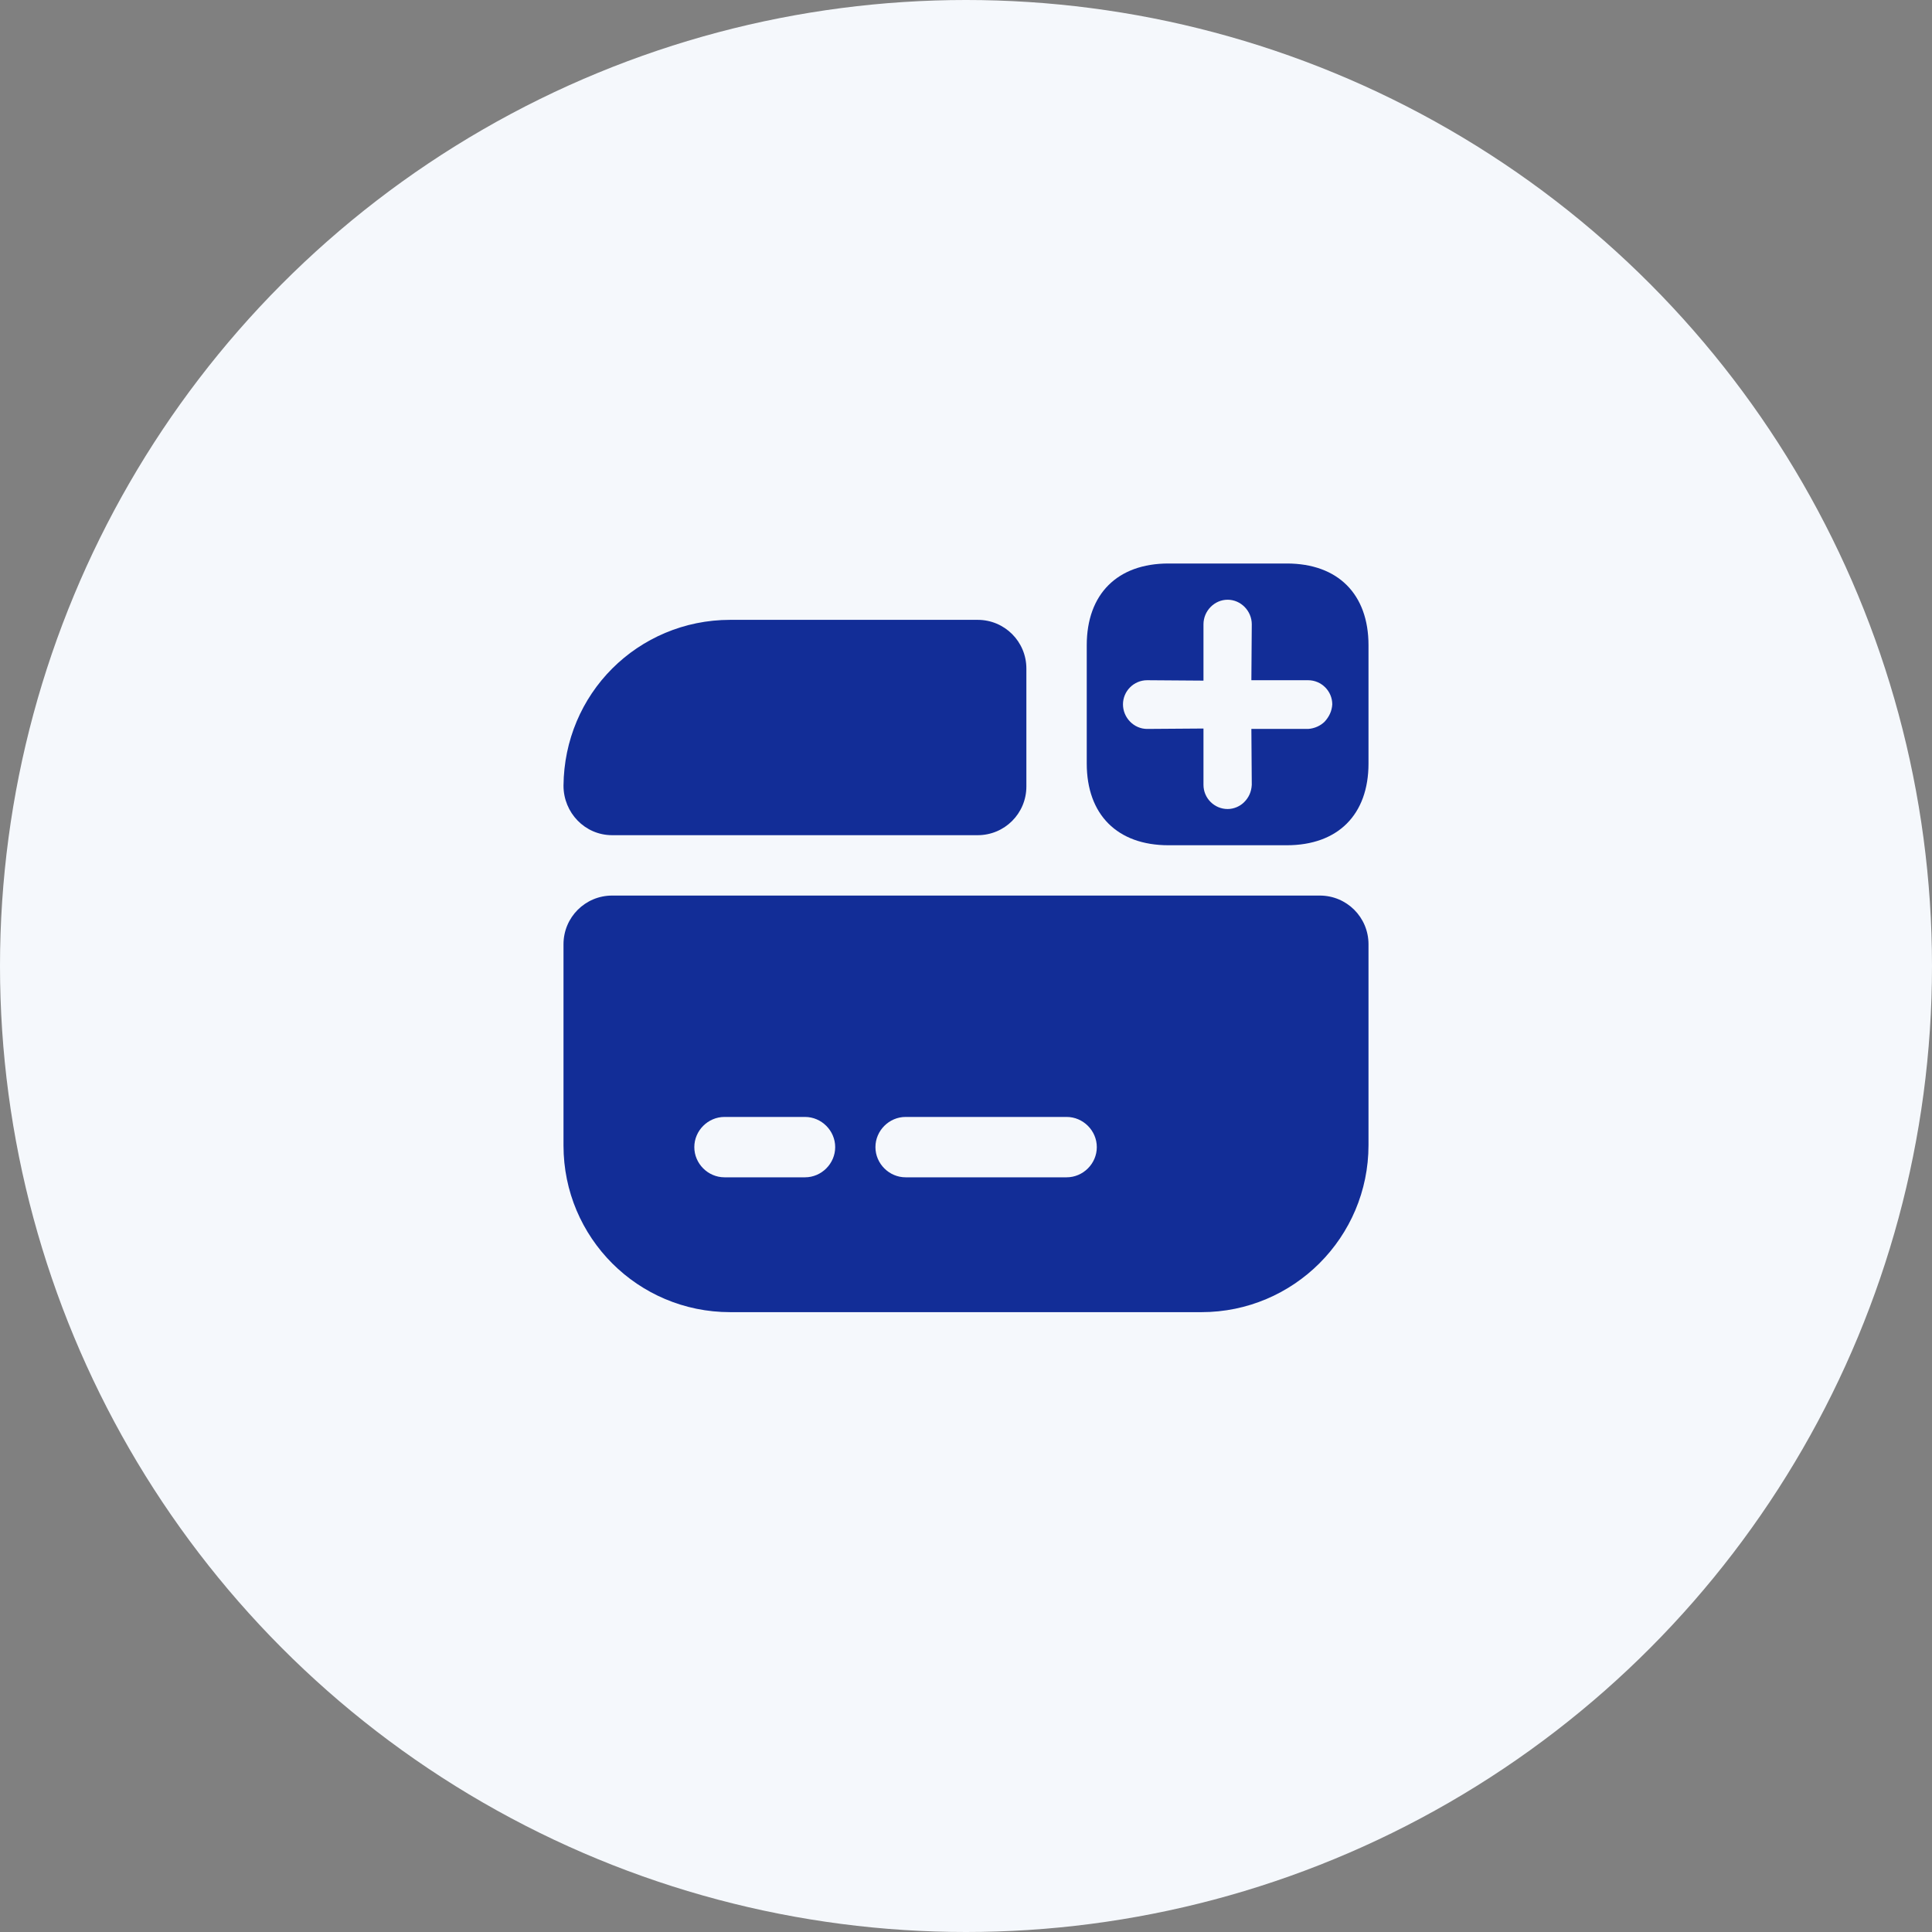 <svg width="48" height="48" viewBox="0 0 48 48" fill="none" xmlns="http://www.w3.org/2000/svg">
<rect x="0" y="0" width="48" height="48" fill="#808080" stroke="none"/>
<circle cx="24" cy="24" r="24" fill="#F5F8FC"/>
<path d="M14 23.46V28.46C14 30.75 15.85 32.6 18.14 32.6H29.85C32.14 32.6 34 30.74 34 28.45V23.46C34 22.79 33.46 22.25 32.79 22.25H15.21C14.54 22.25 14 22.79 14 23.46ZM20 29.25H18C17.59 29.25 17.25 28.91 17.25 28.5C17.25 28.09 17.59 27.75 18 27.75H20C20.41 27.75 20.75 28.09 20.75 28.5C20.75 28.91 20.41 29.25 20 29.25ZM26.5 29.25H22.5C22.09 29.25 21.75 28.91 21.75 28.5C21.75 28.09 22.09 27.75 22.5 27.75H26.5C26.91 27.75 27.25 28.09 27.25 28.5C27.25 28.91 26.91 29.25 26.5 29.25Z" fill="#122D97"/>
<path d="M25.5 16.61V19.54C25.5 20.21 24.96 20.75 24.29 20.75H15.21C14.53 20.75 14 20.19 14 19.52C14.01 18.39 14.46 17.36 15.21 16.61C15.96 15.86 17 15.4 18.14 15.4H24.29C24.96 15.4 25.5 15.94 25.5 16.61Z" fill="#122D97"/>
<path d="M31.97 14H29.03C27.76 14 27 14.76 27 16.03V18.97C27 20.24 27.76 21 29.03 21H31.97C33.24 21 34 20.24 34 18.97V16.03C34 14.76 33.24 14 31.97 14ZM32.91 17.93C32.81 18.03 32.66 18.1 32.5 18.11H31.09L31.1 19.5C31.09 19.67 31.03 19.81 30.91 19.93C30.81 20.03 30.66 20.1 30.5 20.1C30.17 20.1 29.9 19.83 29.9 19.5V18.1L28.5 18.11C28.17 18.11 27.9 17.83 27.9 17.5C27.9 17.17 28.17 16.9 28.5 16.9L29.9 16.91V15.51C29.9 15.18 30.17 14.9 30.5 14.9C30.83 14.9 31.1 15.18 31.1 15.51L31.09 16.9H32.5C32.83 16.9 33.1 17.17 33.1 17.5C33.09 17.67 33.02 17.81 32.91 17.93Z" fill="#122D97"/>
</svg>
